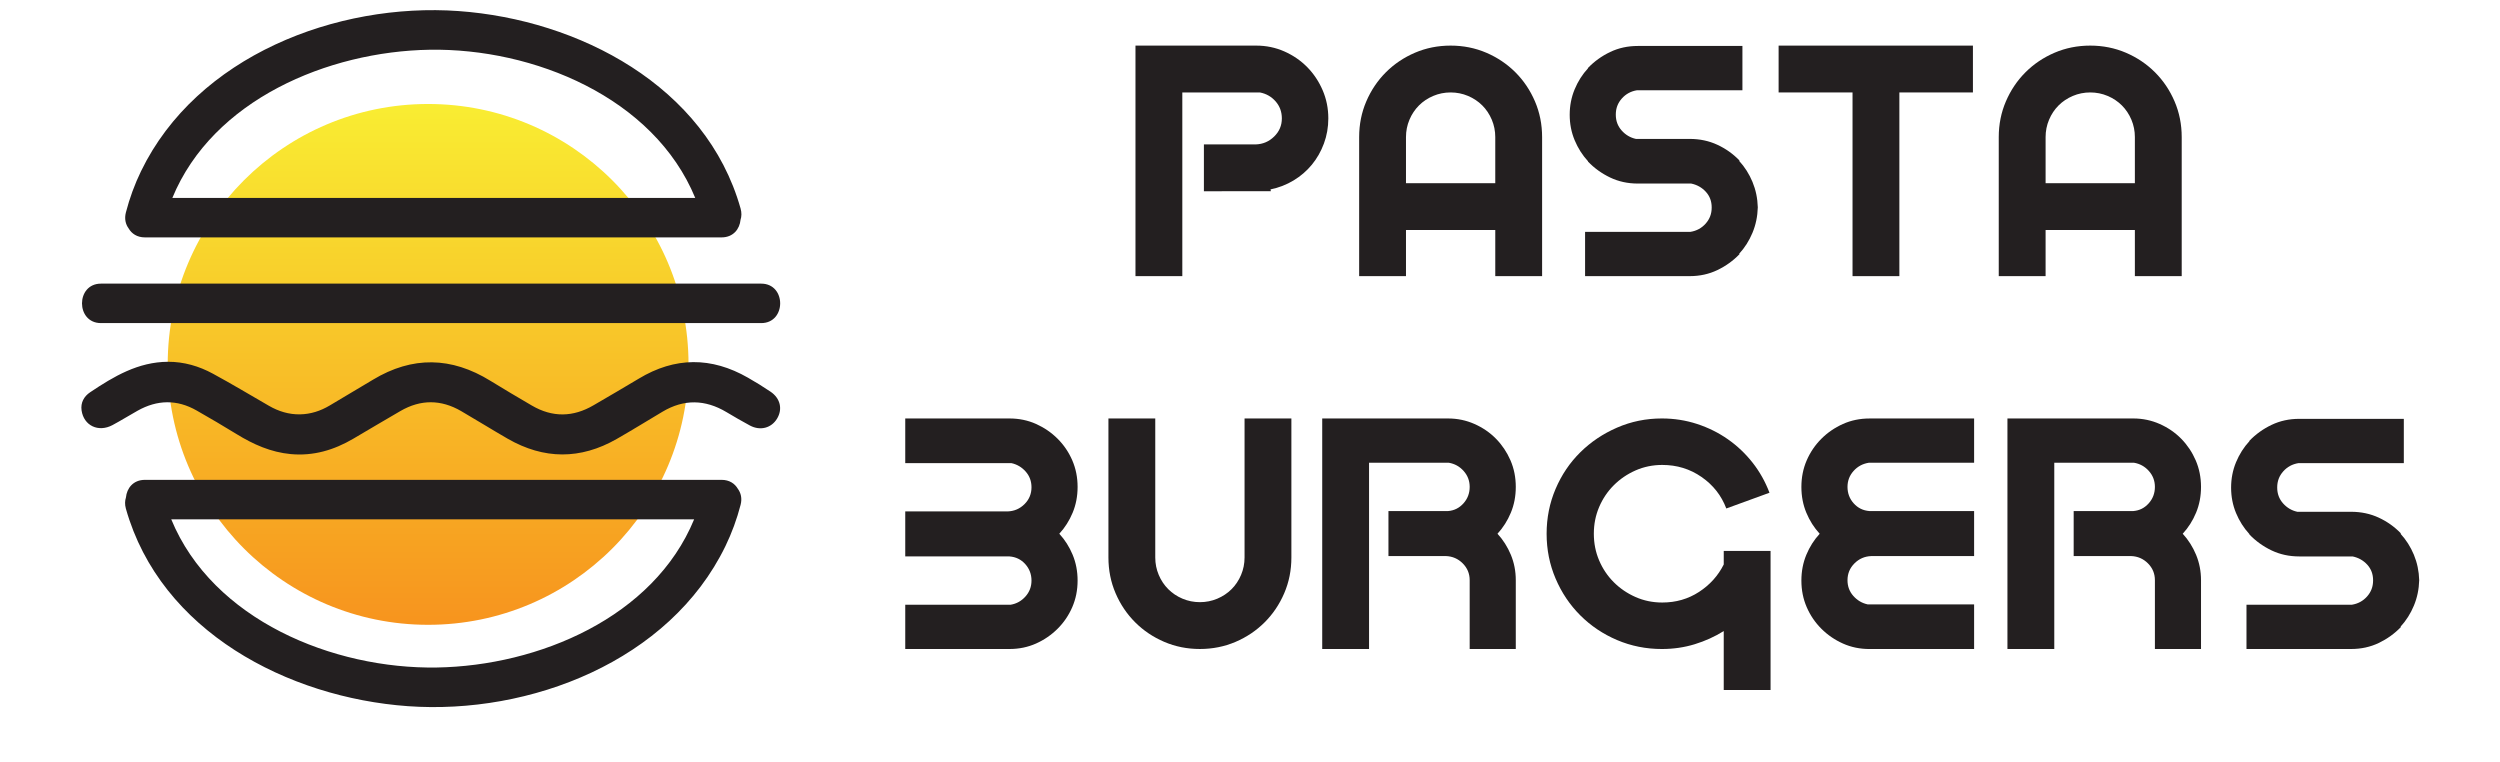 <svg xmlns="http://www.w3.org/2000/svg" xmlns:xlink="http://www.w3.org/1999/xlink" version="1.1" width="1000" height="305" viewBox="0 0 1000 305" xml:space="preserve">
<desc>Created with Fabric.js 3.5.0</desc>
<defs>
</defs>
<rect x="0" y="0" width="100%" height="100%" fill="rgba(255,255,255,0)"/>
<g transform="matrix(2.027 0 0 2.027 163.138 141.705)" id="657157">
<linearGradient id="SVGID_3239" gradientUnits="userSpaceOnUse" gradientTransform="matrix(0 -1 1 0 756.281 942.269)" x1="890.88" y1="-756.281" x2="993.658" y2="-756.281">
<stop offset="0%" style="stop-color:rgb(247,148,30);stop-opacity: 1"/>
<stop offset="100%" style="stop-color:rgb(249,237,50);stop-opacity: 1"/>
</linearGradient>
<filter id="SVGID_3238" y="-26.81%" height="153.62%" x="-28.76%" width="157.52%">
	<feGaussianBlur in="SourceAlpha" stdDeviation="2.5"/>
	<feOffset dx="4" dy="2" result="oBlur"/>
	<feFlood flood-color="rgb(0,0,0)" flood-opacity="1"/>
	<feComposite in2="oBlur" operator="in"/>
	<feMerge>
		<feMergeNode/>
		<feMergeNode in="SourceGraphic"/>
	</feMerge>
</filter>
<circle style="stroke: none; stroke-width: 0; stroke-dasharray: none; stroke-linecap: butt; stroke-dashoffset: 0; stroke-linejoin: miter; stroke-miterlimit: 4; is-custom-font: none; font-file-url: none; fill: url(#SVGID_3239); fill-rule: nonzero; opacity: 1;filter: url(#SVGID_3238);" cx="0" cy="0" r="51.389"/>
</g>
<g transform="matrix(2.027 0 0 2.027 165.21 45.454)" id="733672">
<filter id="SVGID_3240" y="-35.61%" height="171.22%" x="-27.4%" width="154.8%">
	<feGaussianBlur in="SourceAlpha" stdDeviation="2.5"/>
	<feOffset dx="4" dy="2" result="oBlur"/>
	<feFlood flood-color="rgb(0,0,0)" flood-opacity="1"/>
	<feComposite in2="oBlur" operator="in"/>
	<feMerge>
		<feMergeNode/>
		<feMergeNode in="SourceGraphic"/>
	</feMerge>
</filter>
<path style="stroke: none; stroke-width: 0; stroke-dasharray: none; stroke-linecap: butt; stroke-dashoffset: 0; stroke-linejoin: miter; stroke-miterlimit: 4; is-custom-font: none; font-file-url: none; fill: rgb(35,31,32); fill-rule: nonzero; opacity: 1;filter: url(#SVGID_3240);" transform=" translate(-150.499, -24.441)" d="M 211.139 41.167 c -6.835 -24.24 -32.004 -37.266 -55.636 -38.965 c -24.067 -1.729 -51.65 8.869 -62.672 31.582 c -1.265 2.607 -2.266 5.346 -2.993 8.149 c -0.331 1.275 -0.056 2.355 0.548 3.171 c 0.595 1.021 1.662 1.758 3.207 1.758 c 25.009 0 50.019 0 75.027 0 c 12.922 0 25.843 0 38.764 0 c 2.33 0 3.577 -1.676 3.745 -3.472 C 211.342 42.744 211.373 41.998 211.139 41.167 z M 132.356 39.075 c -11.116 0 -22.233 0 -33.351 0 c 7.974 -19.372 30.725 -28.91 50.755 -29.243 c 20.475 -0.339 44.249 9.377 52.43 29.243 C 178.913 39.075 155.635 39.075 132.356 39.075 z" stroke-linecap="round"/>
</g>
<g transform="matrix(2.027 0 0 2.027 165.168 233.335)" id="673639">
<filter id="SVGID_3241" y="-35.61%" height="171.22%" x="-27.4%" width="154.8%">
	<feGaussianBlur in="SourceAlpha" stdDeviation="2.5"/>
	<feOffset dx="4" dy="2" result="oBlur"/>
	<feFlood flood-color="rgb(0,0,0)" flood-opacity="1"/>
	<feComposite in2="oBlur" operator="in"/>
	<feMerge>
		<feMergeNode/>
		<feMergeNode in="SourceGraphic"/>
	</feMerge>
</filter>
<path style="stroke: none; stroke-width: 0; stroke-dasharray: none; stroke-linecap: butt; stroke-dashoffset: 0; stroke-linejoin: miter; stroke-miterlimit: 4; is-custom-font: none; font-file-url: none; fill: rgb(35,31,32); fill-rule: nonzero; opacity: 1;filter: url(#SVGID_3241);" transform=" translate(-150.478, -117.115)" d="M 210.591 96.45 c -0.595 -1.02 -1.662 -1.757 -3.206 -1.757 c -25.009 0 -50.019 0 -75.028 0 c -12.921 0 -25.842 0 -38.764 0 c -2.329 0 -3.576 1.676 -3.745 3.473 c -0.212 0.646 -0.244 1.392 -0.01 2.223 c 6.836 24.241 32.005 37.266 55.637 38.965 c 24.066 1.73 51.65 -8.869 62.672 -31.581 c 1.265 -2.607 2.266 -5.347 2.993 -8.15 C 211.471 98.347 211.195 97.267 210.591 96.45 z M 151.216 131.724 c -20.474 0.34 -44.248 -9.376 -52.43 -29.242 c 23.278 0 46.557 0 69.834 0 c 11.117 0 22.234 0 33.352 0 C 193.998 121.854 171.248 131.391 151.216 131.724 z" stroke-linecap="round"/>
</g>
<g transform="matrix(2.027 0 0 2.027 164.326 117.292)" id="800217">
<filter id="SVGID_3242" y="-109.88%" height="319.76%" x="-26.53%" width="153.06%">
	<feGaussianBlur in="SourceAlpha" stdDeviation="2.5"/>
	<feOffset dx="4" dy="2" result="oBlur"/>
	<feFlood flood-color="rgb(0,0,0)" flood-opacity="1"/>
	<feComposite in2="oBlur" operator="in"/>
	<feMerge>
		<feMergeNode/>
		<feMergeNode in="SourceGraphic"/>
	</feMerge>
</filter>
<path style="stroke: none; stroke-width: 0; stroke-dasharray: none; stroke-linecap: butt; stroke-dashoffset: 0; stroke-linejoin: miter; stroke-miterlimit: 4; is-custom-font: none; font-file-url: none; fill: rgb(35,31,32); fill-rule: nonzero; opacity: 1;filter: url(#SVGID_3242);" transform=" translate(-150.063, -59.875)" d="M 84.92 63.769 c 23.518 0 47.034 0 70.552 0 c 19.912 0 39.823 0 59.734 0 c 4.991 0 4.991 -7.788 0 -7.788 c -23.518 0 -47.034 0 -70.552 0 c -19.911 0 -39.823 0 -59.734 0 C 79.929 55.98 79.929 63.769 84.92 63.769 L 84.92 63.769 z" stroke-linecap="round"/>
</g>
<g transform="matrix(2.027 0 0 2.027 164.192 159.201)" id="701030">
<filter id="SVGID_3243" y="-58.26%" height="216.52%" x="-26.53%" width="153.06%">
	<feGaussianBlur in="SourceAlpha" stdDeviation="2.5"/>
	<feOffset dx="4" dy="2" result="oBlur"/>
	<feFlood flood-color="rgb(0,0,0)" flood-opacity="1"/>
	<feComposite in2="oBlur" operator="in"/>
	<feMerge>
		<feMergeNode/>
		<feMergeNode in="SourceGraphic"/>
	</feMerge>
</filter>
<path style="stroke: none; stroke-width: 0; stroke-dasharray: none; stroke-linecap: butt; stroke-dashoffset: 0; stroke-linejoin: miter; stroke-miterlimit: 4; is-custom-font: none; font-file-url: none; fill: rgb(35,31,32); fill-rule: evenodd; opacity: 1;filter: url(#SVGID_3243);" transform=" translate(-149.997, -80.547)" d="M 98.156 71.399 c 3.153 -0.008 6.104 0.858 8.836 2.34 c 3.74 2.03 7.394 4.222 11.082 6.35 c 1.897 1.094 3.926 1.722 6.126 1.684 c 2.1 -0.035 4.039 -0.669 5.837 -1.735 c 2.857 -1.694 5.716 -3.388 8.561 -5.104 c 7.773 -4.69 15.486 -4.528 23.175 0.221 c 2.697 1.666 5.433 3.271 8.168 4.874 c 4.07 2.384 8.146 2.319 12.2 -0.06 c 2.97 -1.742 5.956 -3.458 8.902 -5.237 c 7.153 -4.32 14.336 -4.327 21.55 -0.196 c 1.521 0.869 3.018 1.787 4.465 2.769 c 1.932 1.31 2.408 3.433 1.286 5.303 c -1.124 1.874 -3.325 2.46 -5.366 1.366 c -1.568 -0.842 -3.109 -1.741 -4.639 -2.653 c -4.193 -2.499 -8.39 -2.583 -12.604 -0.071 c -3.01 1.793 -5.99 3.636 -9.031 5.376 c -7.169 4.101 -14.366 4.069 -21.521 -0.045 c -3.089 -1.777 -6.113 -3.668 -9.194 -5.457 c -3.97 -2.305 -7.979 -2.323 -11.961 -0.017 c -3.109 1.802 -6.199 3.64 -9.297 5.462 c -3.819 2.247 -7.894 3.463 -12.366 3.045 c -3.913 -0.366 -7.383 -1.914 -10.688 -3.949 c -2.597 -1.599 -5.23 -3.139 -7.878 -4.651 c -3.874 -2.214 -7.771 -2.134 -11.64 0.034 c -1.66 0.93 -3.277 1.938 -4.953 2.838 c -2.783 1.495 -5.675 0.128 -6.112 -2.89 c -0.222 -1.526 0.476 -2.771 1.689 -3.583 C 87.457 74.284 92.255 71.426 98.156 71.399 z" stroke-linecap="round"/>
</g>
<g transform="matrix(2.027 0 0 2.027 388.463 209.441)" id="665207">
<filter id="SVGID_3244" y="-35.39%" height="170.78%" x="-46.46%" width="192.92%">
	<feGaussianBlur in="SourceAlpha" stdDeviation="2.5"/>
	<feOffset dx="4" dy="2" result="oBlur"/>
	<feFlood flood-color="rgb(0,0,0)" flood-opacity="1"/>
	<feComposite in2="oBlur" operator="in"/>
	<feMerge>
		<feMergeNode/>
		<feMergeNode in="SourceGraphic"/>
	</feMerge>
</filter>
<path style="stroke: none; stroke-width: 0; stroke-dasharray: none; stroke-linecap: butt; stroke-dashoffset: 0; stroke-linejoin: miter; stroke-miterlimit: 4; is-custom-font: none; font-file-url: none; fill: rgb(35,31,32); fill-rule: nonzero; opacity: 1;filter: url(#SVGID_3244);" transform=" translate(-25.296, -268.041)" d="M 34.105 246.379 c 1.612 0.723 3.032 1.697 4.26 2.924 c 1.229 1.229 2.19 2.648 2.889 4.26 c 0.696 1.613 1.047 3.359 1.047 5.236 c 0 1.83 -0.325 3.527 -0.975 5.09 c -0.65 1.566 -1.528 2.951 -2.636 4.152 c 1.107 1.205 1.985 2.588 2.636 4.152 c 0.649 1.566 0.975 3.262 0.975 5.092 c 0 1.877 -0.351 3.623 -1.047 5.234 c -0.698 1.613 -1.66 3.033 -2.889 4.26 c -1.228 1.229 -2.647 2.203 -4.26 2.926 c -1.614 0.721 -3.358 1.082 -5.236 1.082 H 8.29 v -8.736 h 20.797 c 1.155 -0.191 2.13 -0.734 2.925 -1.625 c 0.794 -0.891 1.19 -1.938 1.19 -3.141 c 0 -1.252 -0.409 -2.334 -1.228 -3.25 c -0.818 -0.914 -1.854 -1.42 -3.105 -1.516 H 8.29 v -8.883 h 20.219 c 1.3 -0.047 2.406 -0.529 3.322 -1.443 c 0.913 -0.914 1.371 -2.023 1.371 -3.322 c 0 -1.203 -0.386 -2.238 -1.155 -3.105 c -0.771 -0.867 -1.71 -1.42 -2.816 -1.66 H 8.29 v -8.811 h 20.579 C 30.747 245.295 32.491 245.656 34.105 246.379 z" stroke-linecap="round"/>
</g>
<g transform="matrix(2.027 0 0 2.027 471.856 209.44)" id="863922">
<filter id="SVGID_3245" y="-35.39%" height="170.78%" x="-44.93%" width="189.86%">
	<feGaussianBlur in="SourceAlpha" stdDeviation="2.5"/>
	<feOffset dx="4" dy="2" result="oBlur"/>
	<feFlood flood-color="rgb(0,0,0)" flood-opacity="1"/>
	<feComposite in2="oBlur" operator="in"/>
	<feMerge>
		<feMergeNode/>
		<feMergeNode in="SourceGraphic"/>
	</feMerge>
</filter>
<path style="stroke: none; stroke-width: 0; stroke-dasharray: none; stroke-linecap: butt; stroke-dashoffset: 0; stroke-linejoin: miter; stroke-miterlimit: 4; is-custom-font: none; font-file-url: none; fill: rgb(35,31,32); fill-rule: nonzero; opacity: 1;filter: url(#SVGID_3245);" transform=" translate(-63.964, -268.041)" d="M 72.773 245.295 h 9.242 v 27.439 c 0 2.506 -0.469 4.852 -1.408 7.041 c -0.938 2.191 -2.227 4.105 -3.862 5.74 c -1.638 1.639 -3.551 2.926 -5.741 3.863 c -2.191 0.939 -4.538 1.408 -7.04 1.408 c -2.504 0 -4.851 -0.469 -7.041 -1.408 c -2.191 -0.938 -4.104 -2.225 -5.74 -3.863 c -1.637 -1.635 -2.924 -3.549 -3.863 -5.74 c -0.938 -2.189 -1.408 -4.535 -1.408 -7.041 v -27.439 h 9.242 v 27.439 c 0 1.205 0.229 2.348 0.687 3.432 c 0.457 1.082 1.083 2.021 1.878 2.816 c 0.794 0.793 1.732 1.42 2.815 1.877 s 2.226 0.686 3.431 0.686 c 1.202 0 2.347 -0.229 3.43 -0.686 s 2.021 -1.084 2.816 -1.877 c 0.794 -0.795 1.419 -1.734 1.877 -2.816 c 0.457 -1.084 0.687 -2.227 0.687 -3.432 V 245.295 z" stroke-linecap="round"/>
</g>
<g transform="matrix(2.027 0 0 2.027 559.493 209.441)" id="512610">
<filter id="SVGID_3246" y="-35.39%" height="170.78%" x="-43.56%" width="187.12%">
	<feGaussianBlur in="SourceAlpha" stdDeviation="2.5"/>
	<feOffset dx="4" dy="2" result="oBlur"/>
	<feFlood flood-color="rgb(0,0,0)" flood-opacity="1"/>
	<feComposite in2="oBlur" operator="in"/>
	<feMerge>
		<feMergeNode/>
		<feMergeNode in="SourceGraphic"/>
	</feMerge>
</filter>
<path style="stroke: none; stroke-width: 0; stroke-dasharray: none; stroke-linecap: butt; stroke-dashoffset: 0; stroke-linejoin: miter; stroke-miterlimit: 4; is-custom-font: none; font-file-url: none; fill: rgb(35,31,32); fill-rule: nonzero; opacity: 1;filter: url(#SVGID_3246);" transform=" translate(-104.725, -268.041)" d="M 123.824 258.799 c 0 1.83 -0.324 3.527 -0.975 5.09 c -0.65 1.566 -1.528 2.951 -2.636 4.152 c 1.107 1.205 1.985 2.588 2.636 4.152 c 0.65 1.566 0.975 3.238 0.975 5.02 v 13.574 h -9.098 v -13.574 c 0 -1.301 -0.459 -2.406 -1.373 -3.322 c -0.914 -0.914 -2.021 -1.396 -3.321 -1.443 H 98.696 v -8.883 h 11.77 c 1.202 -0.096 2.214 -0.602 3.032 -1.516 c 0.819 -0.914 1.229 -1.998 1.229 -3.25 c 0 -1.203 -0.397 -2.25 -1.191 -3.141 s -1.77 -1.432 -2.925 -1.625 H 94.868 v 36.754 h -9.242 v -45.492 h 24.84 c 1.829 0 3.562 0.361 5.199 1.084 c 1.636 0.723 3.057 1.697 4.26 2.924 c 1.203 1.229 2.154 2.648 2.854 4.26 C 123.475 255.176 123.824 256.922 123.824 258.799 z" stroke-linecap="round"/>
</g>
<g transform="matrix(2.027 0 0 2.027 655.329 217.638)" id="80897">
<filter id="SVGID_3247" y="-33.06%" height="166.12%" x="-40.37%" width="180.74%">
	<feGaussianBlur in="SourceAlpha" stdDeviation="2.5"/>
	<feOffset dx="4" dy="2" result="oBlur"/>
	<feFlood flood-color="rgb(0,0,0)" flood-opacity="1"/>
	<feComposite in2="oBlur" operator="in"/>
	<feMerge>
		<feMergeNode/>
		<feMergeNode in="SourceGraphic"/>
	</feMerge>
</filter>
<path style="stroke: none; stroke-width: 0; stroke-dasharray: none; stroke-linecap: butt; stroke-dashoffset: 0; stroke-linejoin: miter; stroke-miterlimit: 4; is-custom-font: none; font-file-url: none; fill: rgb(35,31,32); fill-rule: nonzero; opacity: 1;filter: url(#SVGID_3247);" transform=" translate(-149.53, -272.084)" d="M 162.385 271.436 h 9.242 v 27.439 h -9.242 v -11.627 c -1.782 1.109 -3.696 1.975 -5.741 2.6 c -2.047 0.627 -4.2 0.939 -6.462 0.939 c -3.13 0 -6.079 -0.59 -8.846 -1.768 c -2.77 -1.18 -5.188 -2.805 -7.258 -4.875 c -2.071 -2.068 -3.695 -4.488 -4.874 -7.258 c -1.181 -2.768 -1.77 -5.715 -1.77 -8.846 c 0 -3.127 0.589 -6.076 1.77 -8.846 c 1.179 -2.768 2.803 -5.174 4.874 -7.221 c 2.069 -2.045 4.488 -3.67 7.258 -4.873 c 2.767 -1.203 5.716 -1.807 8.846 -1.807 c 2.406 0 4.717 0.361 6.932 1.084 c 2.214 0.723 4.248 1.732 6.102 3.031 c 1.853 1.301 3.478 2.842 4.874 4.623 c 1.396 1.781 2.502 3.754 3.322 5.92 l -8.521 3.107 c -0.963 -2.553 -2.588 -4.623 -4.874 -6.211 c -2.287 -1.59 -4.874 -2.383 -7.763 -2.383 c -1.878 0 -3.635 0.361 -5.271 1.082 c -1.636 0.723 -3.068 1.697 -4.296 2.926 c -1.228 1.227 -2.191 2.66 -2.889 4.297 c -0.698 1.637 -1.047 3.393 -1.047 5.27 s 0.349 3.635 1.047 5.271 c 0.697 1.639 1.661 3.068 2.889 4.297 s 2.66 2.203 4.296 2.924 c 1.637 0.723 3.394 1.084 5.271 1.084 c 2.695 0 5.115 -0.697 7.258 -2.094 c 2.142 -1.396 3.767 -3.201 4.874 -5.416 V 271.436 z" stroke-linecap="round"/>
</g>
<g transform="matrix(2.027 0 0 2.027 746.993 209.442)" id="421480">
<filter id="SVGID_3248" y="-35.39%" height="170.78%" x="-46.41%" width="192.82%">
	<feGaussianBlur in="SourceAlpha" stdDeviation="2.5"/>
	<feOffset dx="4" dy="2" result="oBlur"/>
	<feFlood flood-color="rgb(0,0,0)" flood-opacity="1"/>
	<feComposite in2="oBlur" operator="in"/>
	<feMerge>
		<feMergeNode/>
		<feMergeNode in="SourceGraphic"/>
	</feMerge>
</filter>
<path style="stroke: none; stroke-width: 0; stroke-dasharray: none; stroke-linecap: butt; stroke-dashoffset: 0; stroke-linejoin: miter; stroke-miterlimit: 4; is-custom-font: none; font-file-url: none; fill: rgb(35,31,32); fill-rule: nonzero; opacity: 1;filter: url(#SVGID_3248);" transform=" translate(-192.278, -268.041)" d="M 209.32 245.295 v 8.738 h -20.797 c -1.204 0.193 -2.202 0.734 -2.996 1.625 c -0.795 0.891 -1.192 1.938 -1.192 3.141 c 0 1.252 0.408 2.336 1.229 3.25 c 0.817 0.914 1.853 1.42 3.104 1.516 h 20.652 v 8.883 h -20.292 c -1.299 0.047 -2.407 0.529 -3.321 1.443 c -0.915 0.916 -1.372 2.021 -1.372 3.322 c 0 1.203 0.385 2.238 1.155 3.104 c 0.771 0.867 1.709 1.422 2.816 1.662 h 21.014 v 8.809 h -20.652 c -1.878 0 -3.623 -0.361 -5.235 -1.082 c -1.613 -0.723 -3.033 -1.697 -4.261 -2.926 c -1.227 -1.227 -2.19 -2.646 -2.889 -4.26 c -0.698 -1.611 -1.047 -3.357 -1.047 -5.234 c 0 -1.83 0.325 -3.525 0.976 -5.092 c 0.649 -1.564 1.527 -2.947 2.635 -4.152 c -1.107 -1.201 -1.985 -2.586 -2.635 -4.152 c -0.65 -1.562 -0.976 -3.26 -0.976 -5.09 c 0 -1.877 0.349 -3.623 1.047 -5.236 c 0.698 -1.611 1.662 -3.031 2.889 -4.26 c 1.228 -1.227 2.647 -2.201 4.261 -2.924 c 1.612 -0.723 3.357 -1.084 5.235 -1.084 H 209.32 z" stroke-linecap="round"/>
</g>
<g transform="matrix(2.027 0 0 2.027 833.584 209.441)" id="709270">
<filter id="SVGID_3249" y="-35.39%" height="170.78%" x="-43.56%" width="187.12%">
	<feGaussianBlur in="SourceAlpha" stdDeviation="2.5"/>
	<feOffset dx="4" dy="2" result="oBlur"/>
	<feFlood flood-color="rgb(0,0,0)" flood-opacity="1"/>
	<feComposite in2="oBlur" operator="in"/>
	<feMerge>
		<feMergeNode/>
		<feMergeNode in="SourceGraphic"/>
	</feMerge>
</filter>
<path style="stroke: none; stroke-width: 0; stroke-dasharray: none; stroke-linecap: butt; stroke-dashoffset: 0; stroke-linejoin: miter; stroke-miterlimit: 4; is-custom-font: none; font-file-url: none; fill: rgb(35,31,32); fill-rule: nonzero; opacity: 1;filter: url(#SVGID_3249);" transform=" translate(-232.03, -268.041)" d="M 251.129 258.799 c 0 1.83 -0.325 3.527 -0.976 5.09 c -0.649 1.566 -1.528 2.951 -2.635 4.152 c 1.106 1.205 1.985 2.588 2.635 4.152 c 0.65 1.566 0.976 3.238 0.976 5.02 v 13.574 h -9.099 v -13.574 c 0 -1.301 -0.458 -2.406 -1.372 -3.322 c -0.915 -0.914 -2.021 -1.396 -3.321 -1.443 H 226 v -8.883 h 11.771 c 1.201 -0.096 2.214 -0.602 3.032 -1.516 s 1.228 -1.998 1.228 -3.25 c 0 -1.203 -0.397 -2.25 -1.191 -3.141 s -1.769 -1.432 -2.925 -1.625 h -15.741 v 36.754 h -9.243 v -45.492 h 24.841 c 1.828 0 3.562 0.361 5.199 1.084 c 1.636 0.723 3.056 1.697 4.26 2.924 c 1.203 1.229 2.154 2.648 2.853 4.26 C 250.778 255.176 251.129 256.922 251.129 258.799 z" stroke-linecap="round"/>
</g>
<g transform="matrix(2.027 0 0 2.027 921.953 209.516)" id="195742">
<filter id="SVGID_3250" y="-35.41%" height="170.82%" x="-44.25%" width="188.5%">
	<feGaussianBlur in="SourceAlpha" stdDeviation="2.5"/>
	<feOffset dx="4" dy="2" result="oBlur"/>
	<feFlood flood-color="rgb(0,0,0)" flood-opacity="1"/>
	<feComposite in2="oBlur" operator="in"/>
	<feMerge>
		<feMergeNode/>
		<feMergeNode in="SourceGraphic"/>
	</feMerge>
</filter>
<path style="stroke: none; stroke-width: 0; stroke-dasharray: none; stroke-linecap: butt; stroke-dashoffset: 0; stroke-linejoin: miter; stroke-miterlimit: 4; is-custom-font: none; font-file-url: none; fill: rgb(35,31,32); fill-rule: nonzero; opacity: 1;filter: url(#SVGID_3250);" transform=" translate(-273.152, -268.077)" d="M 288.028 268.041 c 1.106 1.205 1.985 2.588 2.635 4.152 c 0.65 1.566 0.999 3.238 1.048 5.02 c -0.049 1.781 -0.397 3.453 -1.048 5.018 c -0.649 1.566 -1.528 2.949 -2.635 4.152 c 0.047 0 0.072 0.025 0.072 0.072 c -1.253 1.299 -2.709 2.346 -4.369 3.143 c -1.661 0.793 -3.479 1.189 -5.451 1.189 h -20.652 v -8.736 h 20.795 c 1.203 -0.191 2.203 -0.734 2.998 -1.625 c 0.794 -0.891 1.19 -1.938 1.19 -3.141 v -0.072 c 0 -1.203 -0.386 -2.227 -1.154 -3.07 c -0.771 -0.84 -1.733 -1.383 -2.889 -1.623 h -10.543 c -1.975 0 -3.791 -0.398 -5.452 -1.191 c -1.66 -0.795 -3.117 -1.842 -4.368 -3.143 v -0.072 c -1.108 -1.203 -1.986 -2.586 -2.636 -4.152 c -0.649 -1.562 -0.975 -3.236 -0.975 -5.018 c 0 -1.779 0.325 -3.453 0.975 -5.02 c 0.649 -1.562 1.527 -2.947 2.636 -4.152 v -0.072 c 1.251 -1.299 2.708 -2.346 4.368 -3.139 c 1.661 -0.795 3.478 -1.193 5.452 -1.193 h 20.652 v 8.738 h -20.797 c -1.203 0.193 -2.202 0.734 -2.996 1.625 c -0.795 0.891 -1.192 1.938 -1.192 3.141 v 0.072 c 0 1.203 0.386 2.238 1.155 3.105 c 0.771 0.867 1.709 1.42 2.817 1.66 h 10.615 c 1.973 0 3.79 0.387 5.451 1.156 c 1.66 0.77 3.116 1.805 4.369 3.104 C 288.101 268.018 288.075 268.041 288.028 268.041 z" stroke-linecap="round"/>
</g>
<g transform="matrix(2.027 0 0 2.027 484.65 60.294)" id="869176">
<filter id="SVGID_3251" y="-35.39%" height="170.78%" x="-43.65%" width="187.3%">
	<feGaussianBlur in="SourceAlpha" stdDeviation="2.5"/>
	<feOffset dx="4" dy="2" result="oBlur"/>
	<feFlood flood-color="rgb(0,0,0)" flood-opacity="1"/>
	<feComposite in2="oBlur" operator="in"/>
	<feMerge>
		<feMergeNode/>
		<feMergeNode in="SourceGraphic"/>
	</feMerge>
</filter>
<path style="stroke: none; stroke-width: 0; stroke-dasharray: none; stroke-linecap: butt; stroke-dashoffset: 0; stroke-linejoin: miter; stroke-miterlimit: 4; is-custom-font: none; font-file-url: none; fill: rgb(35,31,32); fill-rule: nonzero; opacity: 1;filter: url(#SVGID_3251);" transform=" translate(-69.017, -195.046)" d="M 79.38 173.455 c 1.732 0.771 3.237 1.805 4.514 3.105 c 1.274 1.299 2.285 2.816 3.032 4.549 c 0.746 1.732 1.119 3.586 1.119 5.561 c 0 1.732 -0.289 3.383 -0.866 4.945 c -0.578 1.566 -1.372 2.961 -2.383 4.189 s -2.215 2.264 -3.61 3.105 c -1.396 0.842 -2.914 1.432 -4.55 1.768 l 0.072 0.361 H 63.493 v -9.242 h 10.255 c 1.396 -0.047 2.6 -0.564 3.61 -1.553 c 1.011 -0.986 1.517 -2.178 1.517 -3.574 c 0 -1.301 -0.41 -2.42 -1.228 -3.357 c -0.819 -0.939 -1.854 -1.529 -3.105 -1.77 H 59.233 v 36.25 H 49.99 v -45.492 h 23.829 C 75.794 172.301 77.647 172.686 79.38 173.455 z" stroke-linecap="round"/>
</g>
<g transform="matrix(2.027 0 0 2.027 572.141 60.295)" id="420920">
<filter id="SVGID_3252" y="-35.39%" height="170.78%" x="-44.93%" width="189.86%">
	<feGaussianBlur in="SourceAlpha" stdDeviation="2.5"/>
	<feOffset dx="4" dy="2" result="oBlur"/>
	<feFlood flood-color="rgb(0,0,0)" flood-opacity="1"/>
	<feComposite in2="oBlur" operator="in"/>
	<feMerge>
		<feMergeNode/>
		<feMergeNode in="SourceGraphic"/>
	</feMerge>
</filter>
<path style="stroke: none; stroke-width: 0; stroke-dasharray: none; stroke-linecap: butt; stroke-dashoffset: 0; stroke-linejoin: miter; stroke-miterlimit: 4; is-custom-font: none; font-file-url: none; fill: rgb(35,31,32); fill-rule: nonzero; opacity: 1;filter: url(#SVGID_3252);" transform=" translate(-109.707, -195.047)" d="M 109.708 172.301 c 2.502 0 4.85 0.467 7.04 1.406 s 4.104 2.229 5.741 3.863 c 1.636 1.637 2.924 3.551 3.862 5.742 s 1.408 4.537 1.408 7.039 v 27.441 h -9.242 v -9.1 h -17.62 v 9.1 h -9.242 v -27.441 c 0 -2.502 0.47 -4.848 1.408 -7.039 c 0.939 -2.191 2.227 -4.105 3.863 -5.742 c 1.636 -1.635 3.549 -2.924 5.74 -3.863 C 104.857 172.768 107.204 172.301 109.708 172.301 z M 118.518 190.352 c 0 -1.201 -0.229 -2.346 -0.686 -3.43 c -0.459 -1.082 -1.084 -2.021 -1.878 -2.816 c -0.794 -0.793 -1.733 -1.418 -2.816 -1.877 c -1.083 -0.457 -2.228 -0.686 -3.43 -0.686 c -1.204 0 -2.347 0.229 -3.431 0.686 c -1.082 0.459 -2.021 1.084 -2.815 1.877 c -0.795 0.795 -1.422 1.734 -1.878 2.816 c -0.458 1.084 -0.687 2.229 -0.687 3.43 v 9.1 h 17.62 V 190.352 z" stroke-linecap="round"/>
</g>
<g transform="matrix(2.027 0 0 2.027 657.391 60.368)" id="556203">
<filter id="SVGID_3253" y="-35.41%" height="170.82%" x="-44.25%" width="188.5%">
	<feGaussianBlur in="SourceAlpha" stdDeviation="2.5"/>
	<feOffset dx="4" dy="2" result="oBlur"/>
	<feFlood flood-color="rgb(0,0,0)" flood-opacity="1"/>
	<feComposite in2="oBlur" operator="in"/>
	<feMerge>
		<feMergeNode/>
		<feMergeNode in="SourceGraphic"/>
	</feMerge>
</filter>
<path style="stroke: none; stroke-width: 0; stroke-dasharray: none; stroke-linecap: butt; stroke-dashoffset: 0; stroke-linejoin: miter; stroke-miterlimit: 4; is-custom-font: none; font-file-url: none; fill: rgb(35,31,32); fill-rule: nonzero; opacity: 1;filter: url(#SVGID_3253);" transform=" translate(-149.784, -195.083)" d="M 164.66 195.045 c 1.106 1.205 1.985 2.59 2.635 4.152 c 0.65 1.566 0.998 3.238 1.048 5.02 c -0.05 1.781 -0.397 3.455 -1.048 5.02 c -0.649 1.564 -1.528 2.949 -2.635 4.152 c 0.046 0 0.071 0.023 0.071 0.07 c -1.252 1.301 -2.708 2.348 -4.369 3.143 c -1.66 0.795 -3.478 1.191 -5.451 1.191 h -20.652 v -8.738 h 20.796 c 1.203 -0.191 2.203 -0.734 2.998 -1.625 c 0.794 -0.891 1.19 -1.936 1.19 -3.141 v -0.072 c 0 -1.203 -0.386 -2.227 -1.155 -3.068 s -1.732 -1.385 -2.888 -1.625 h -10.543 c -1.975 0 -3.791 -0.396 -5.452 -1.191 s -3.117 -1.842 -4.368 -3.143 v -0.07 c -1.108 -1.203 -1.986 -2.588 -2.636 -4.152 s -0.976 -3.238 -0.976 -5.02 c 0 -1.779 0.326 -3.453 0.976 -5.018 s 1.527 -2.949 2.636 -4.152 v -0.072 c 1.251 -1.301 2.707 -2.348 4.368 -3.141 c 1.661 -0.797 3.478 -1.193 5.452 -1.193 h 20.652 v 8.738 h -20.797 c -1.204 0.193 -2.202 0.734 -2.997 1.625 c -0.794 0.891 -1.191 1.938 -1.191 3.141 v 0.072 c 0 1.203 0.385 2.238 1.155 3.105 s 1.709 1.42 2.817 1.662 h 10.614 c 1.974 0 3.791 0.385 5.451 1.154 c 1.661 0.77 3.117 1.805 4.369 3.105 C 164.731 195.023 164.706 195.045 164.66 195.045 z" stroke-linecap="round"/>
</g>
<g transform="matrix(2.027 0 0 2.027 742.2 60.297)" id="475760">
<filter id="SVGID_3254" y="-35.39%" height="170.78%" x="-43.47%" width="186.94%">
	<feGaussianBlur in="SourceAlpha" stdDeviation="2.5"/>
	<feOffset dx="4" dy="2" result="oBlur"/>
	<feFlood flood-color="rgb(0,0,0)" flood-opacity="1"/>
	<feComposite in2="oBlur" operator="in"/>
	<feMerge>
		<feMergeNode/>
		<feMergeNode in="SourceGraphic"/>
	</feMerge>
</filter>
<path style="stroke: none; stroke-width: 0; stroke-dasharray: none; stroke-linecap: butt; stroke-dashoffset: 0; stroke-linejoin: miter; stroke-miterlimit: 4; is-custom-font: none; font-file-url: none; fill: rgb(35,31,32); fill-rule: nonzero; opacity: 1;filter: url(#SVGID_3254);" transform=" translate(-191.124, -195.047)" d="M 210.296 181.543 h -14.515 v 36.25 h -9.243 v -36.25 h -14.587 v -9.242 h 38.345 V 181.543 z" stroke-linecap="round"/>
</g>
<g transform="matrix(2.027 0 0 2.027 827.985 60.295)" id="874162">
<filter id="SVGID_3255" y="-35.39%" height="170.78%" x="-44.93%" width="189.86%">
	<feGaussianBlur in="SourceAlpha" stdDeviation="2.5"/>
	<feOffset dx="4" dy="2" result="oBlur"/>
	<feFlood flood-color="rgb(0,0,0)" flood-opacity="1"/>
	<feComposite in2="oBlur" operator="in"/>
	<feMerge>
		<feMergeNode/>
		<feMergeNode in="SourceGraphic"/>
	</feMerge>
</filter>
<path style="stroke: none; stroke-width: 0; stroke-dasharray: none; stroke-linecap: butt; stroke-dashoffset: 0; stroke-linejoin: miter; stroke-miterlimit: 4; is-custom-font: none; font-file-url: none; fill: rgb(35,31,32); fill-rule: nonzero; opacity: 1;filter: url(#SVGID_3255);" transform=" translate(-231.958, -195.047)" d="M 231.959 172.301 c 2.501 0 4.849 0.467 7.04 1.406 c 2.19 0.939 4.104 2.229 5.74 3.863 c 1.636 1.637 2.925 3.551 3.863 5.742 s 1.408 4.537 1.408 7.039 v 27.441 h -9.243 v -9.1 h -17.618 v 9.1 h -9.244 v -27.441 c 0 -2.502 0.47 -4.848 1.408 -7.039 c 0.939 -2.191 2.227 -4.105 3.863 -5.742 c 1.636 -1.635 3.551 -2.924 5.74 -3.863 C 227.107 172.768 229.454 172.301 231.959 172.301 z M 240.768 190.352 c 0 -1.201 -0.229 -2.346 -0.686 -3.43 c -0.458 -1.082 -1.083 -2.021 -1.878 -2.816 c -0.794 -0.793 -1.733 -1.418 -2.816 -1.877 c -1.082 -0.457 -2.228 -0.686 -3.429 -0.686 c -1.205 0 -2.348 0.229 -3.431 0.686 c -1.083 0.459 -2.021 1.084 -2.815 1.877 c -0.796 0.795 -1.422 1.734 -1.878 2.816 c -0.459 1.084 -0.686 2.229 -0.686 3.43 v 9.1 h 17.618 V 190.352 z" stroke-linecap="round"/>
</g>
</svg>